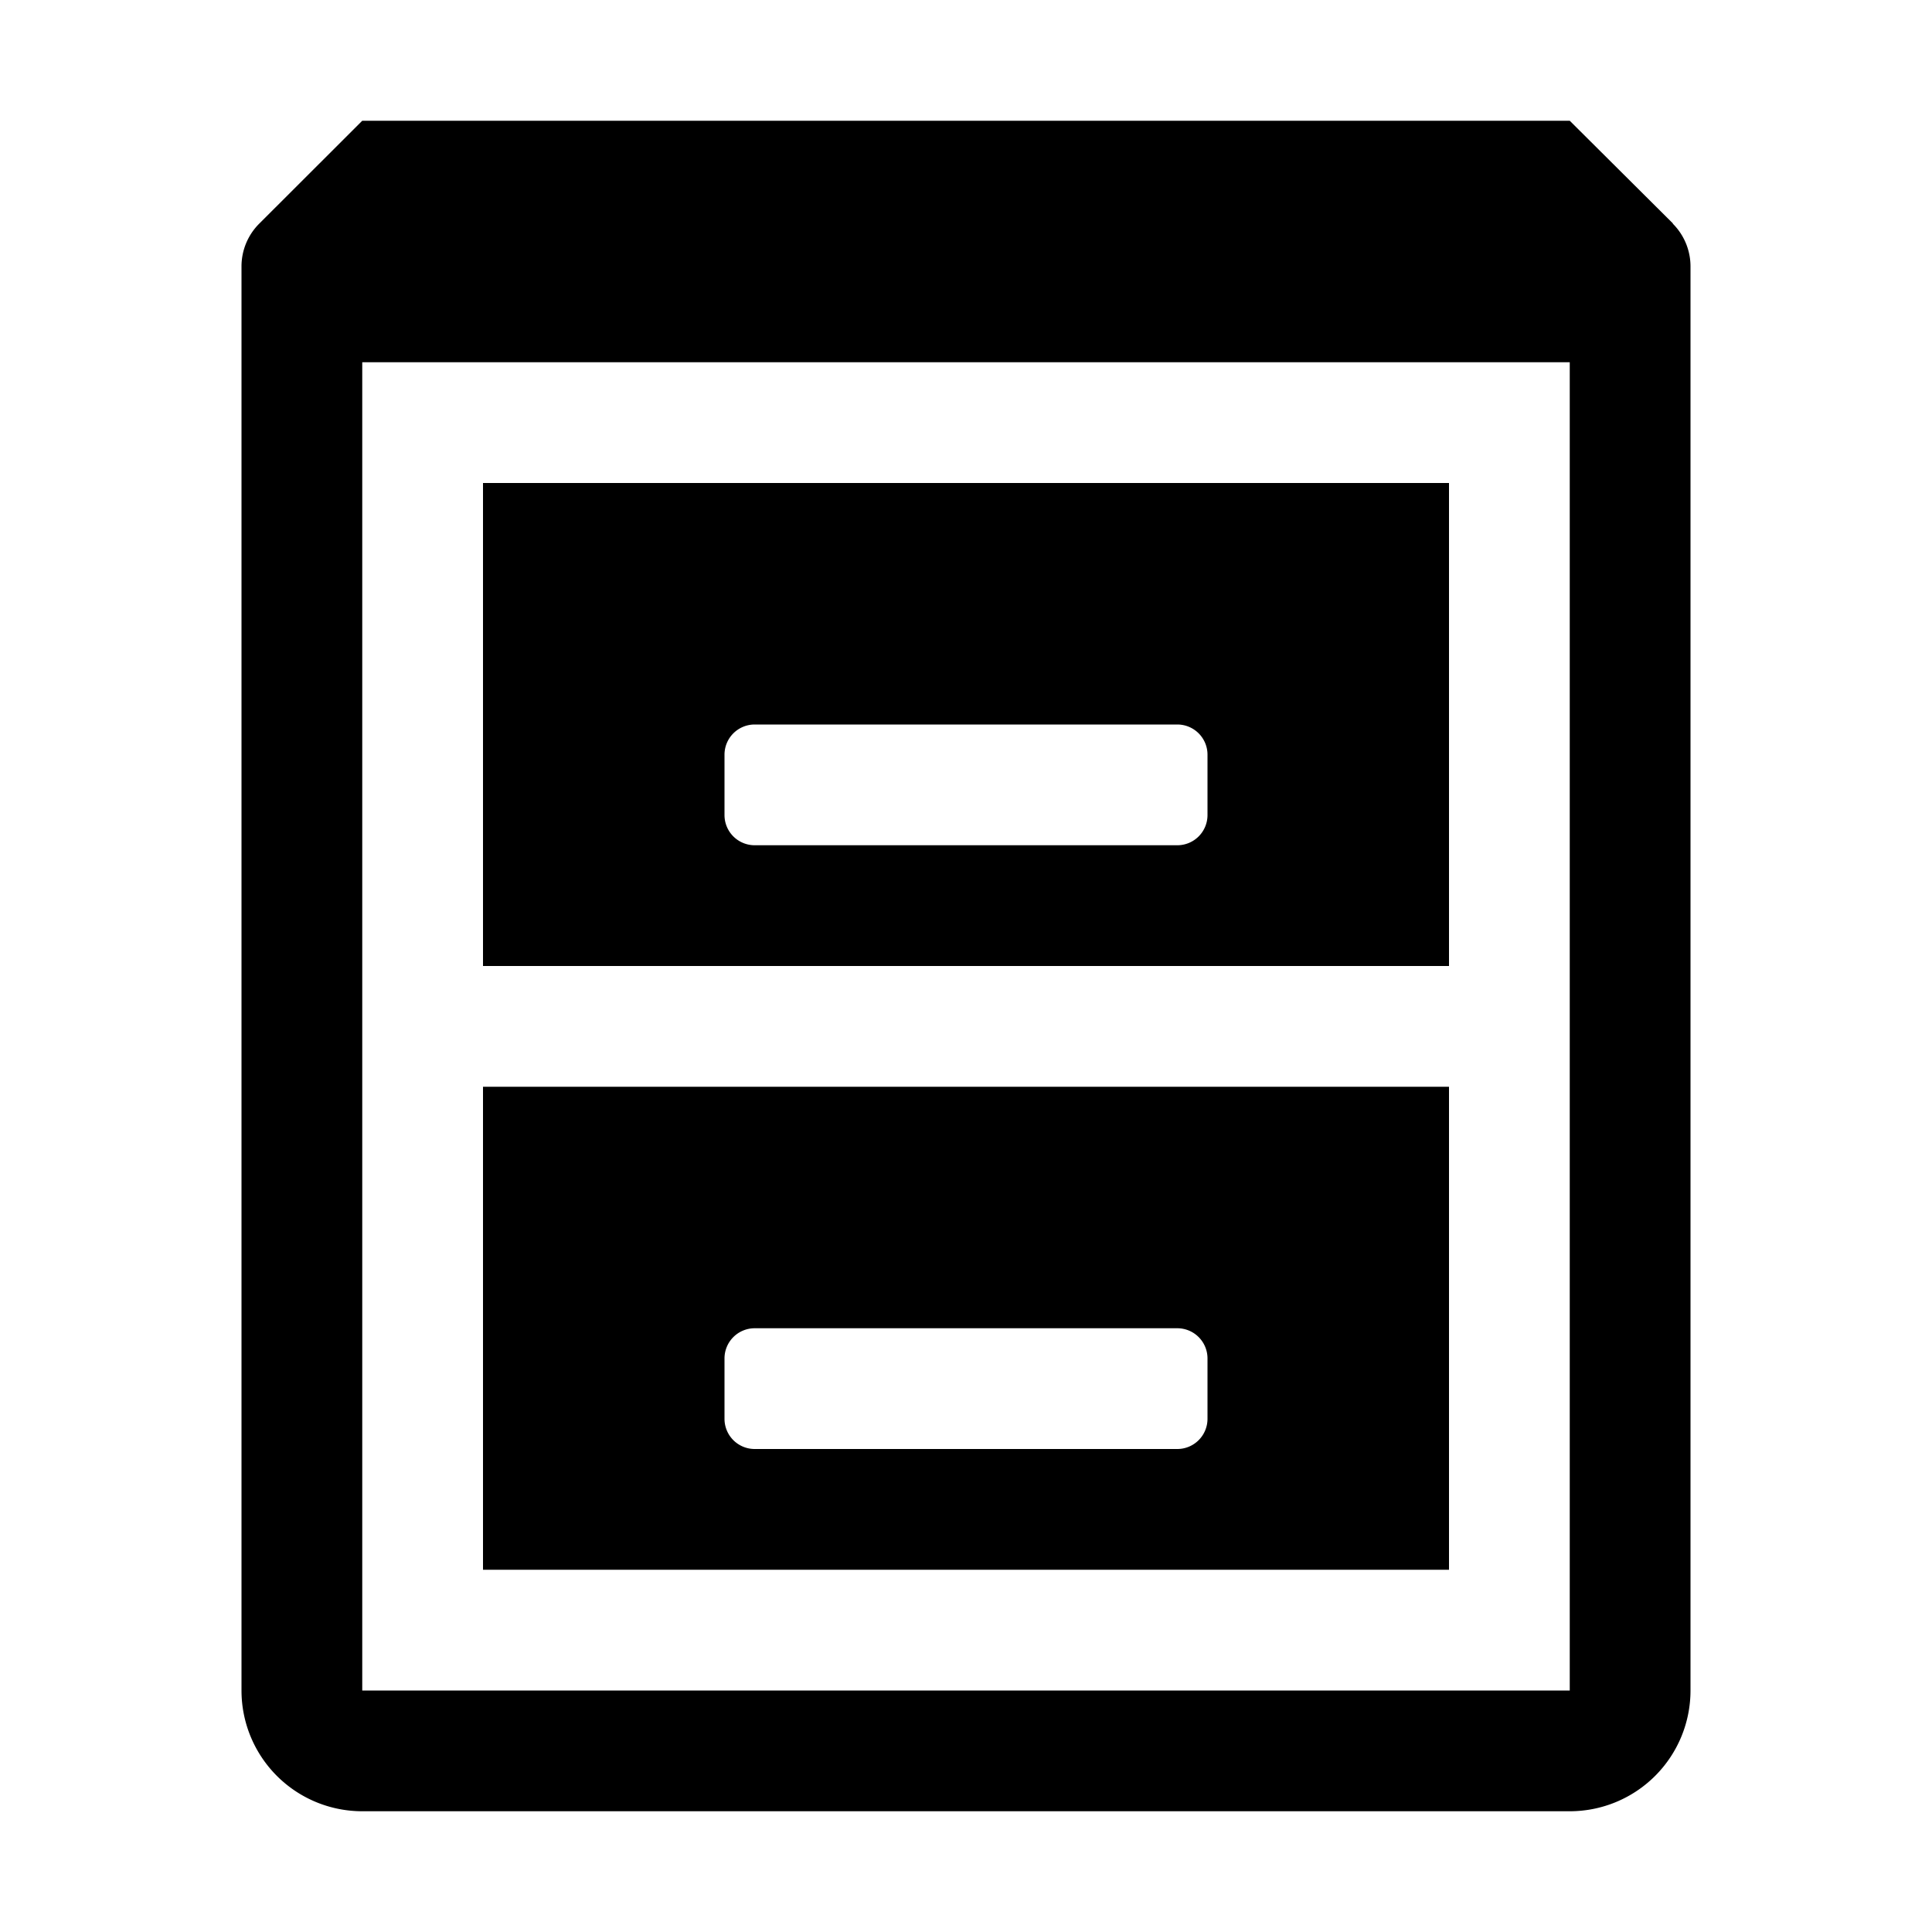 <!-- This Source Code Form is subject to the terms of the Mozilla Public
   - License, v. 2.0. If a copy of the MPL was not distributed with this
   - file, You can obtain one at http://mozilla.org/MPL/2.0/. -->
<svg xmlns="http://www.w3.org/2000/svg" width="16" height="16" viewBox="0 0 16 16">
  <path d="M12 4H4v4h8zm-2 2.75a.25.25 0 0 1-.25.25h-3.5A.25.25 0 0 1 6 6.75v-.5A.25.25 0 0 1 6.25 6h3.5a.25.25 0 0 1 .25.25zM12 9H4v4h8zm-2 2.75a.25.25 0 0 1-.25.25h-3.5a.25.25 0 0 1-.25-.25v-.5a.25.25 0 0 1 .25-.25h3.5a.25.25 0 0 1 .25.25zm3.854-9.9L13 1H3l-.854.853A.5.5 0 0 0 2 2.207V14a1 1 0 0 0 1 1h10a1 1 0 0 0 1-1V2.207a.5.5 0 0 0-.146-.354zM13 14H3V3h10z"/>
</svg>
